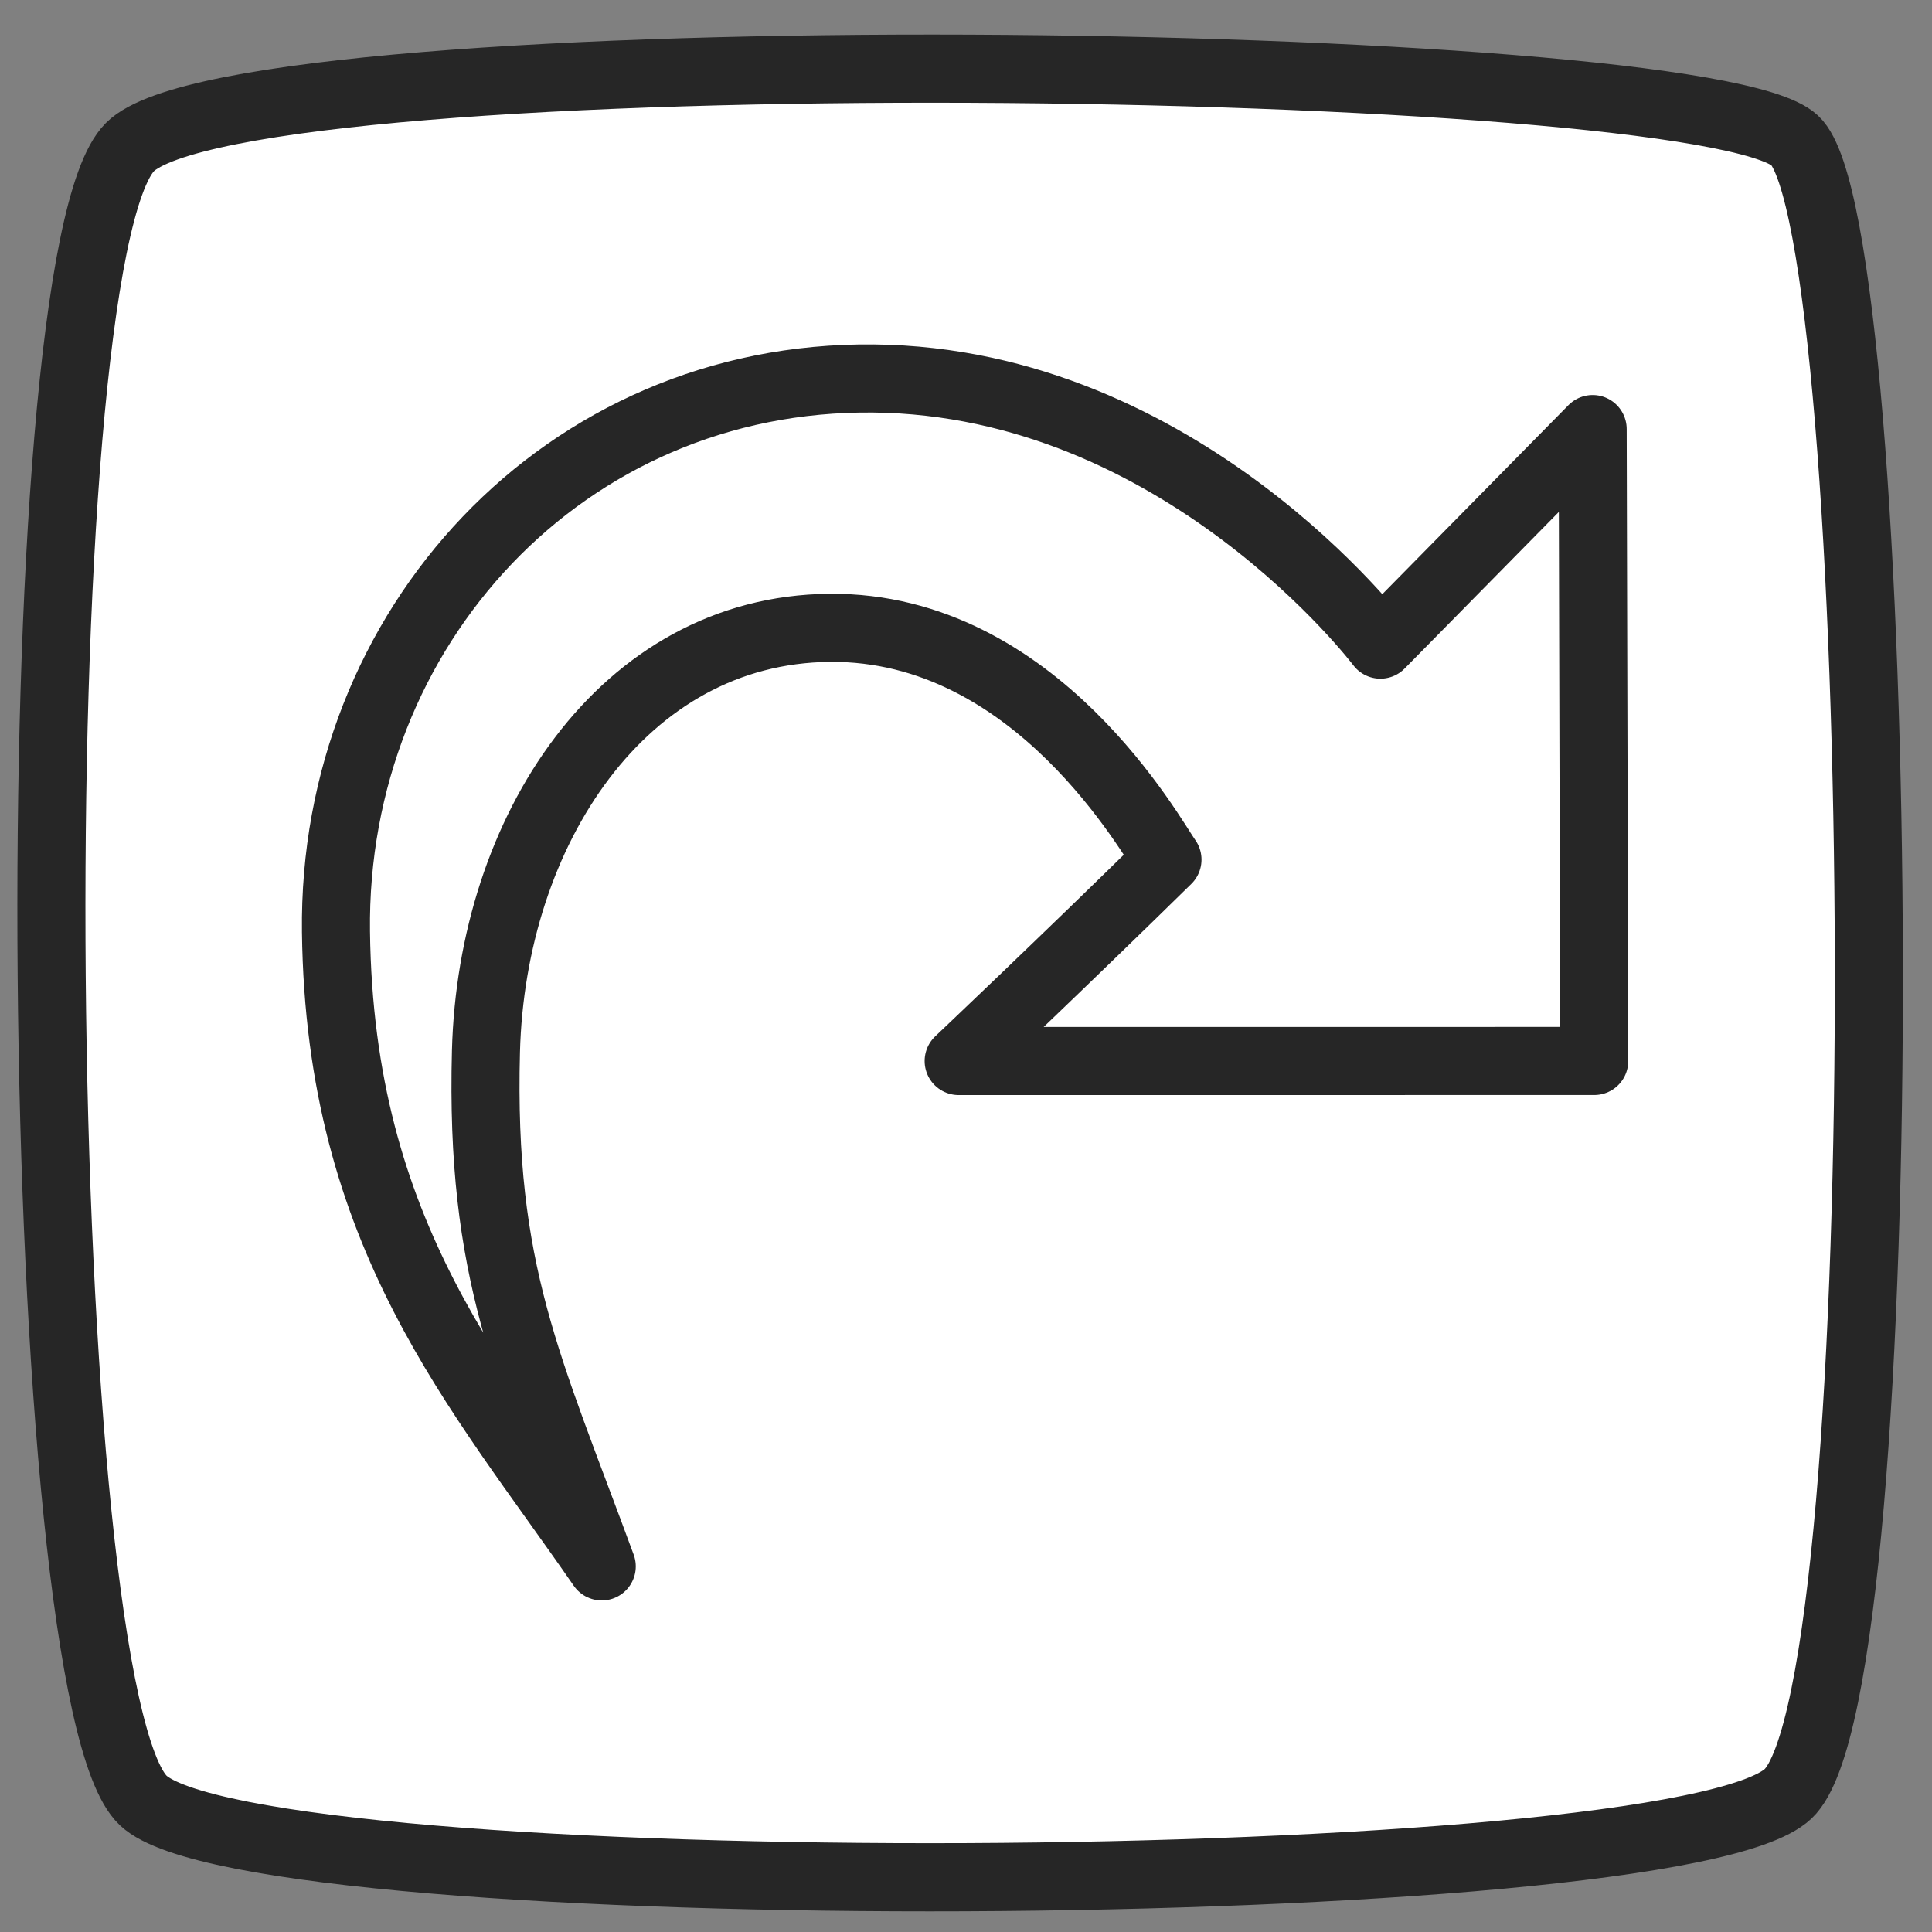 <?xml version="1.0" encoding="UTF-8" standalone="no"?>
<!DOCTYPE svg PUBLIC "-//W3C//DTD SVG 1.1//EN" "http://www.w3.org/Graphics/SVG/1.1/DTD/svg11.dtd">
<svg width="100%" height="100%" viewBox="0 0 1182 1182" version="1.1" xmlns="http://www.w3.org/2000/svg" xmlns:xlink="http://www.w3.org/1999/xlink" xml:space="preserve" xmlns:serif="http://www.serif.com/" style="fill-rule:evenodd;clip-rule:evenodd;stroke-linecap:round;stroke-linejoin:round;stroke-miterlimit:1.5;">
    <rect x="0" y="0" width="1182" height="1182" fill="#808080" stroke="none"/>
    <g transform="matrix(1,0,0,1,-3897.64,0)">
        <g id="Redo" transform="matrix(0.851,0,0,1.144,1770.29,-69.2)">
            <rect x="2498.52" y="60.488" width="1387.18" height="1032.4" style="fill:none;"/>
            <g transform="matrix(1.144,0,0,0.852,2516.31,73.862)">
                <g id="Background">
                    <path d="M67.245,76.622C138.387,5.479 1054.87,18.034 1113.46,72.437C1172.05,126.84 1180.42,1043.32 1109.27,1110.28C1038.13,1177.24 146.757,1181.42 75.615,1114.47C4.472,1047.51 -3.898,147.765 67.245,76.622Z" style="fill:white;stroke:rgb(38,38,38);stroke-width:42.77px;"/>
                </g>
            </g>
            <g id="Redo1" serif:id="Redo" transform="matrix(-1.174,0,0,0.874,6972.4,42.767)">
                <path d="M2833.43,669.472L2834.39,282.82L2964.38,414.72C2964.38,414.72 3085.81,253.773 3274.85,251.868C3463.89,249.964 3606.28,404.443 3603.95,590.448C3601.63,776.453 3516.76,869.456 3441.2,978.734C3486.54,855.505 3515.6,798.541 3512.11,663.687C3508.63,528.834 3428.41,405.605 3301.69,404.443C3174.98,403.28 3104.06,533.484 3094.76,546.272C3157.54,607.886 3222.64,669.5 3222.64,669.5L2833.43,669.472Z" style="fill:none;stroke:rgb(38,38,38);stroke-width:41.67px;"/>
            </g>
        </g>
    </g>
</svg>
